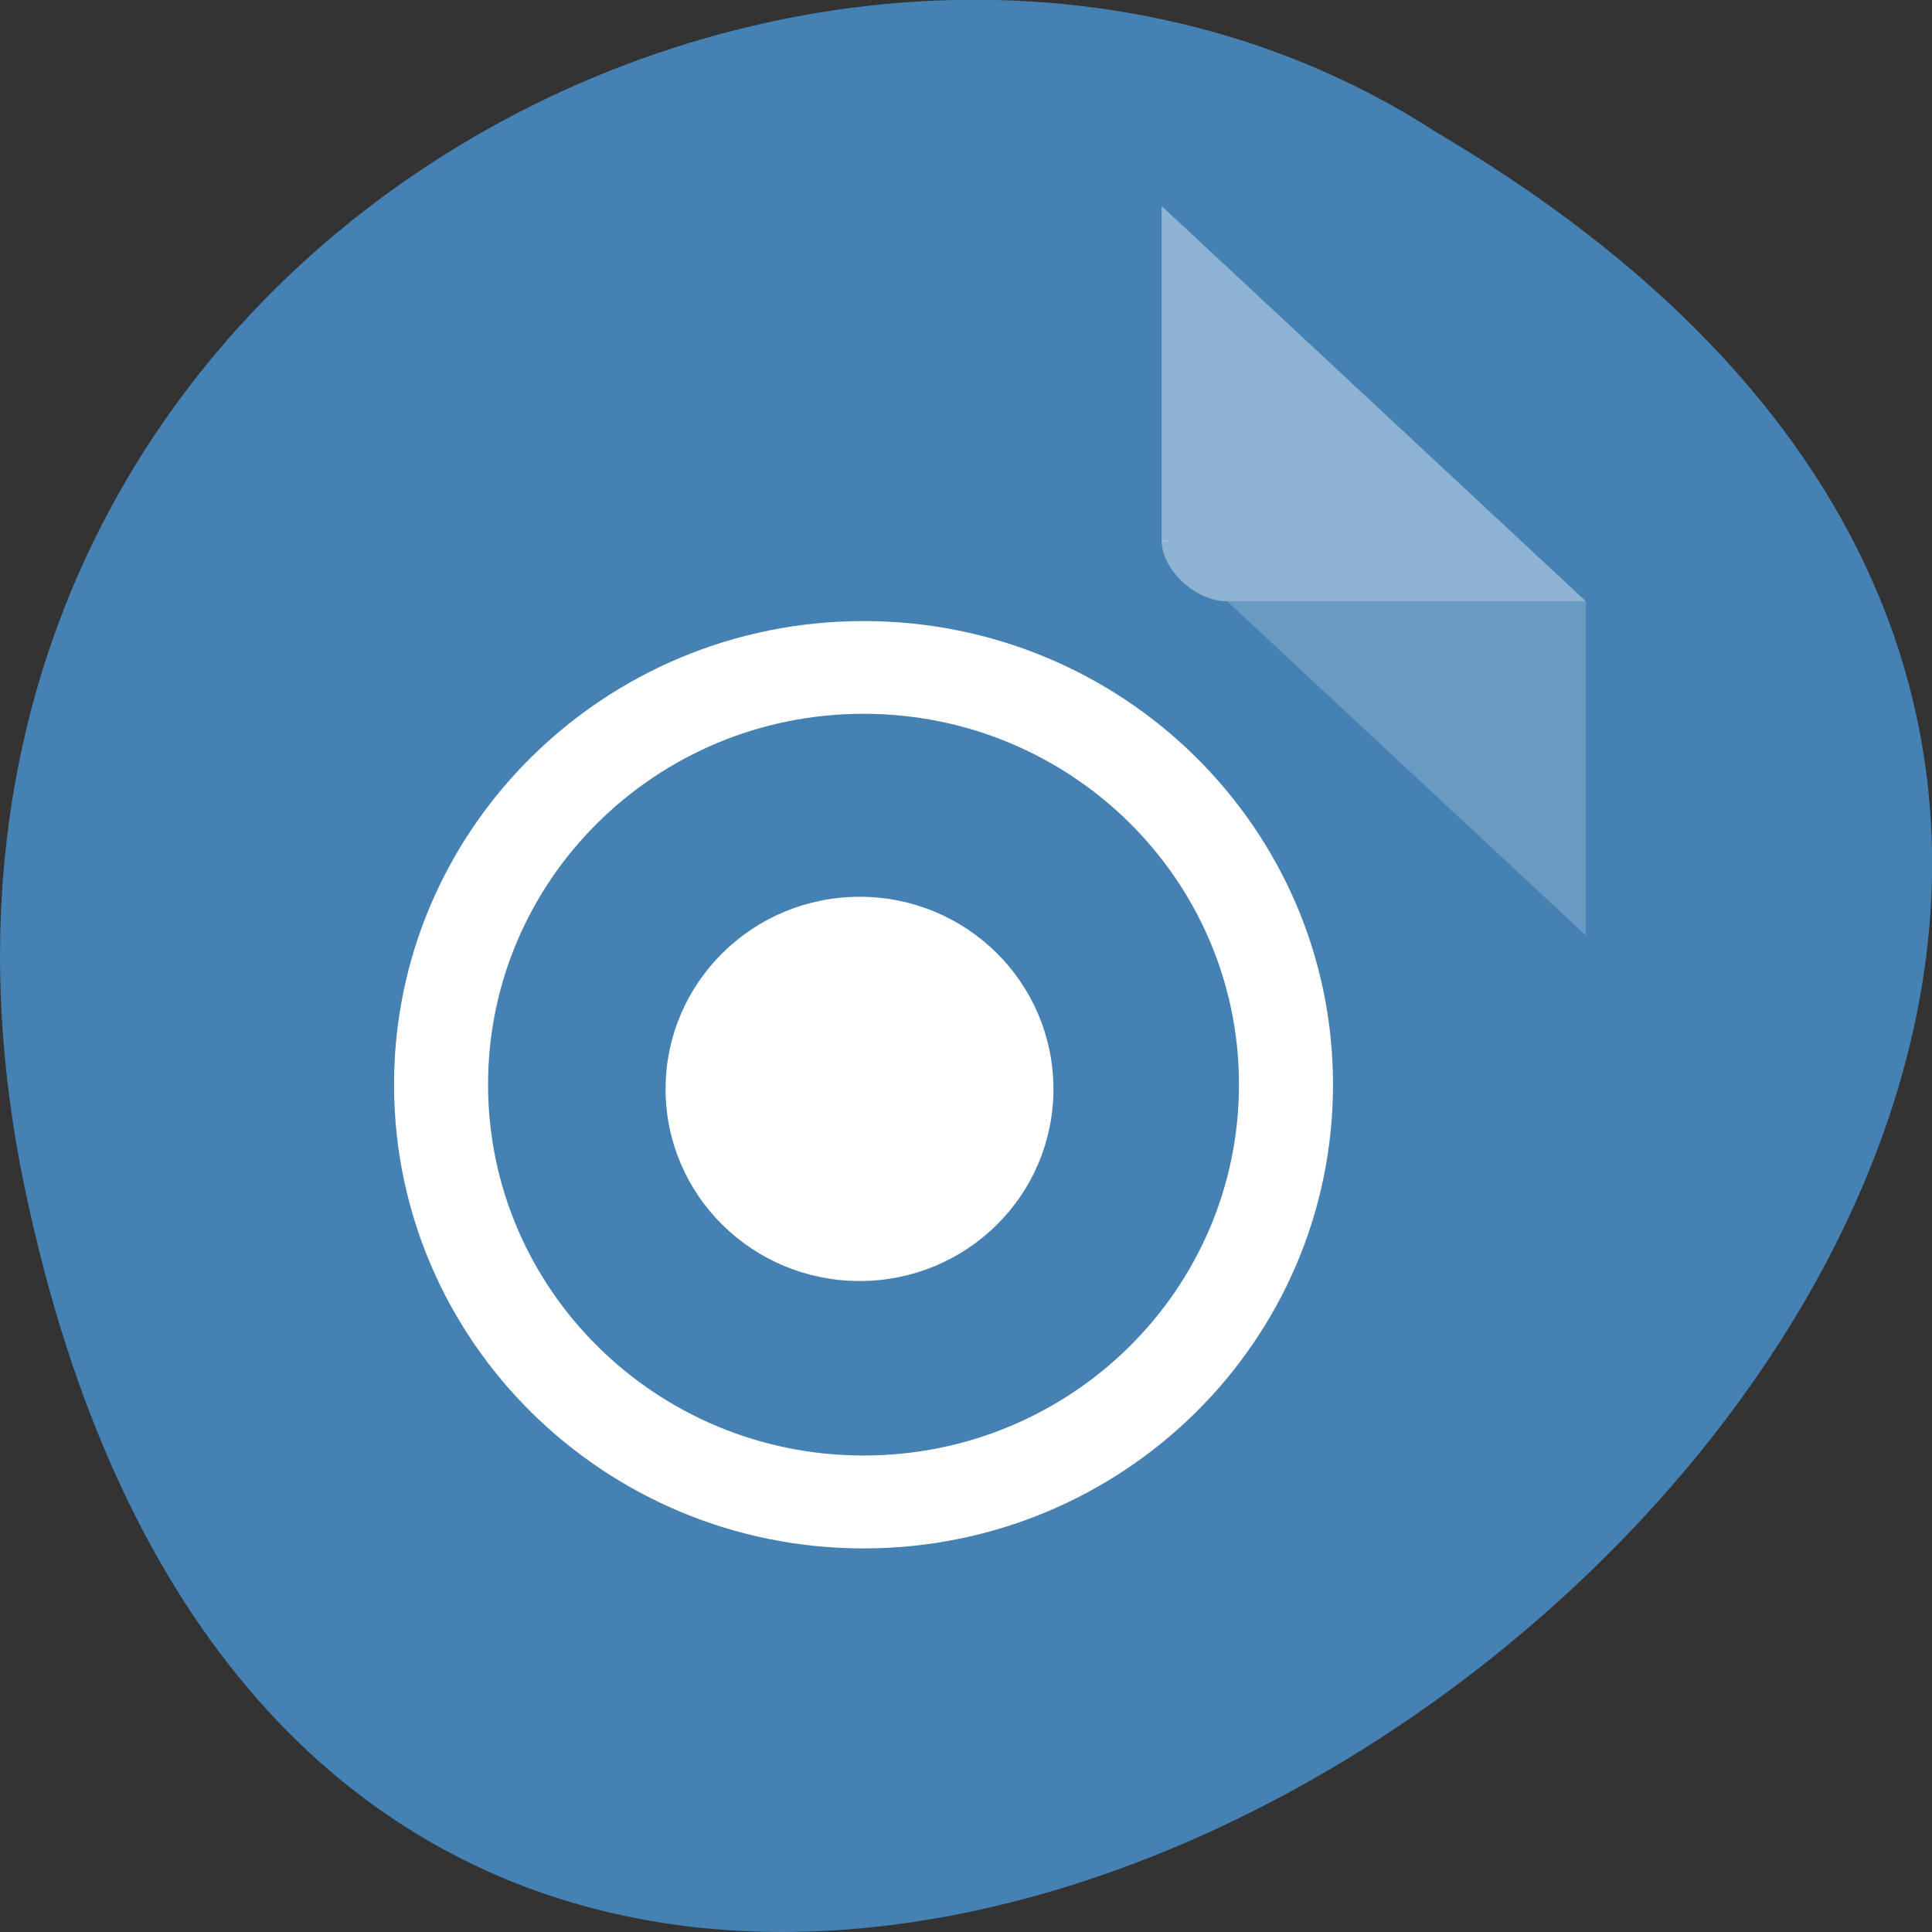 <svg xmlns="http://www.w3.org/2000/svg" viewBox="0 0 24 24"><rect x="0" y="0" width="24" height="24" fill="#333333" stroke="none"/><path d="m 0.305 14.746 c 4.688 22.492 36.926 -1.652 17.559 -13.09 c -7.523 -4.898 -19.969 1.52 -17.559 13.09" fill="#4581b3"/><g fill="#fff"><path d="m 14.43 6.711 l 0.027 0.023 l 0.063 -0.023 m 0.723 0.758 l 4.457 4.152 v -4.152" fill-opacity="0.196"/><path d="m 14.43 2.559 l 5.27 4.91 h -4.457 c -0.395 0 -0.813 -0.391 -0.813 -0.758 v -4.152" fill-opacity="0.392"/><path d="m 10.727 7.715 c -3.219 0 -5.832 2.578 -5.832 5.758 c 0 3.184 2.613 5.762 5.832 5.762 c 3.223 0 5.832 -2.578 5.832 -5.762 c 0 -3.18 -2.609 -5.758 -5.832 -5.758 m 0 1.152 c 2.578 0 4.664 2.063 4.664 4.605 c 0 2.547 -2.086 4.609 -4.664 4.609 c -2.574 0 -4.664 -2.063 -4.664 -4.609 c 0 -2.543 2.09 -4.605 4.664 -4.605"/><path d="m 124.61 148.99 c 0 5.246 -4.476 9.478 -10.01 9.478 c -5.535 0 -10.03 -4.232 -10.03 -9.478 c 0 -5.246 4.493 -9.494 10.03 -9.494 c 5.535 0 10.01 4.249 10.01 9.494" transform="matrix(0.229 0 0 0.239 -15.564 -22.08)" stroke="#fff"/></g></svg>